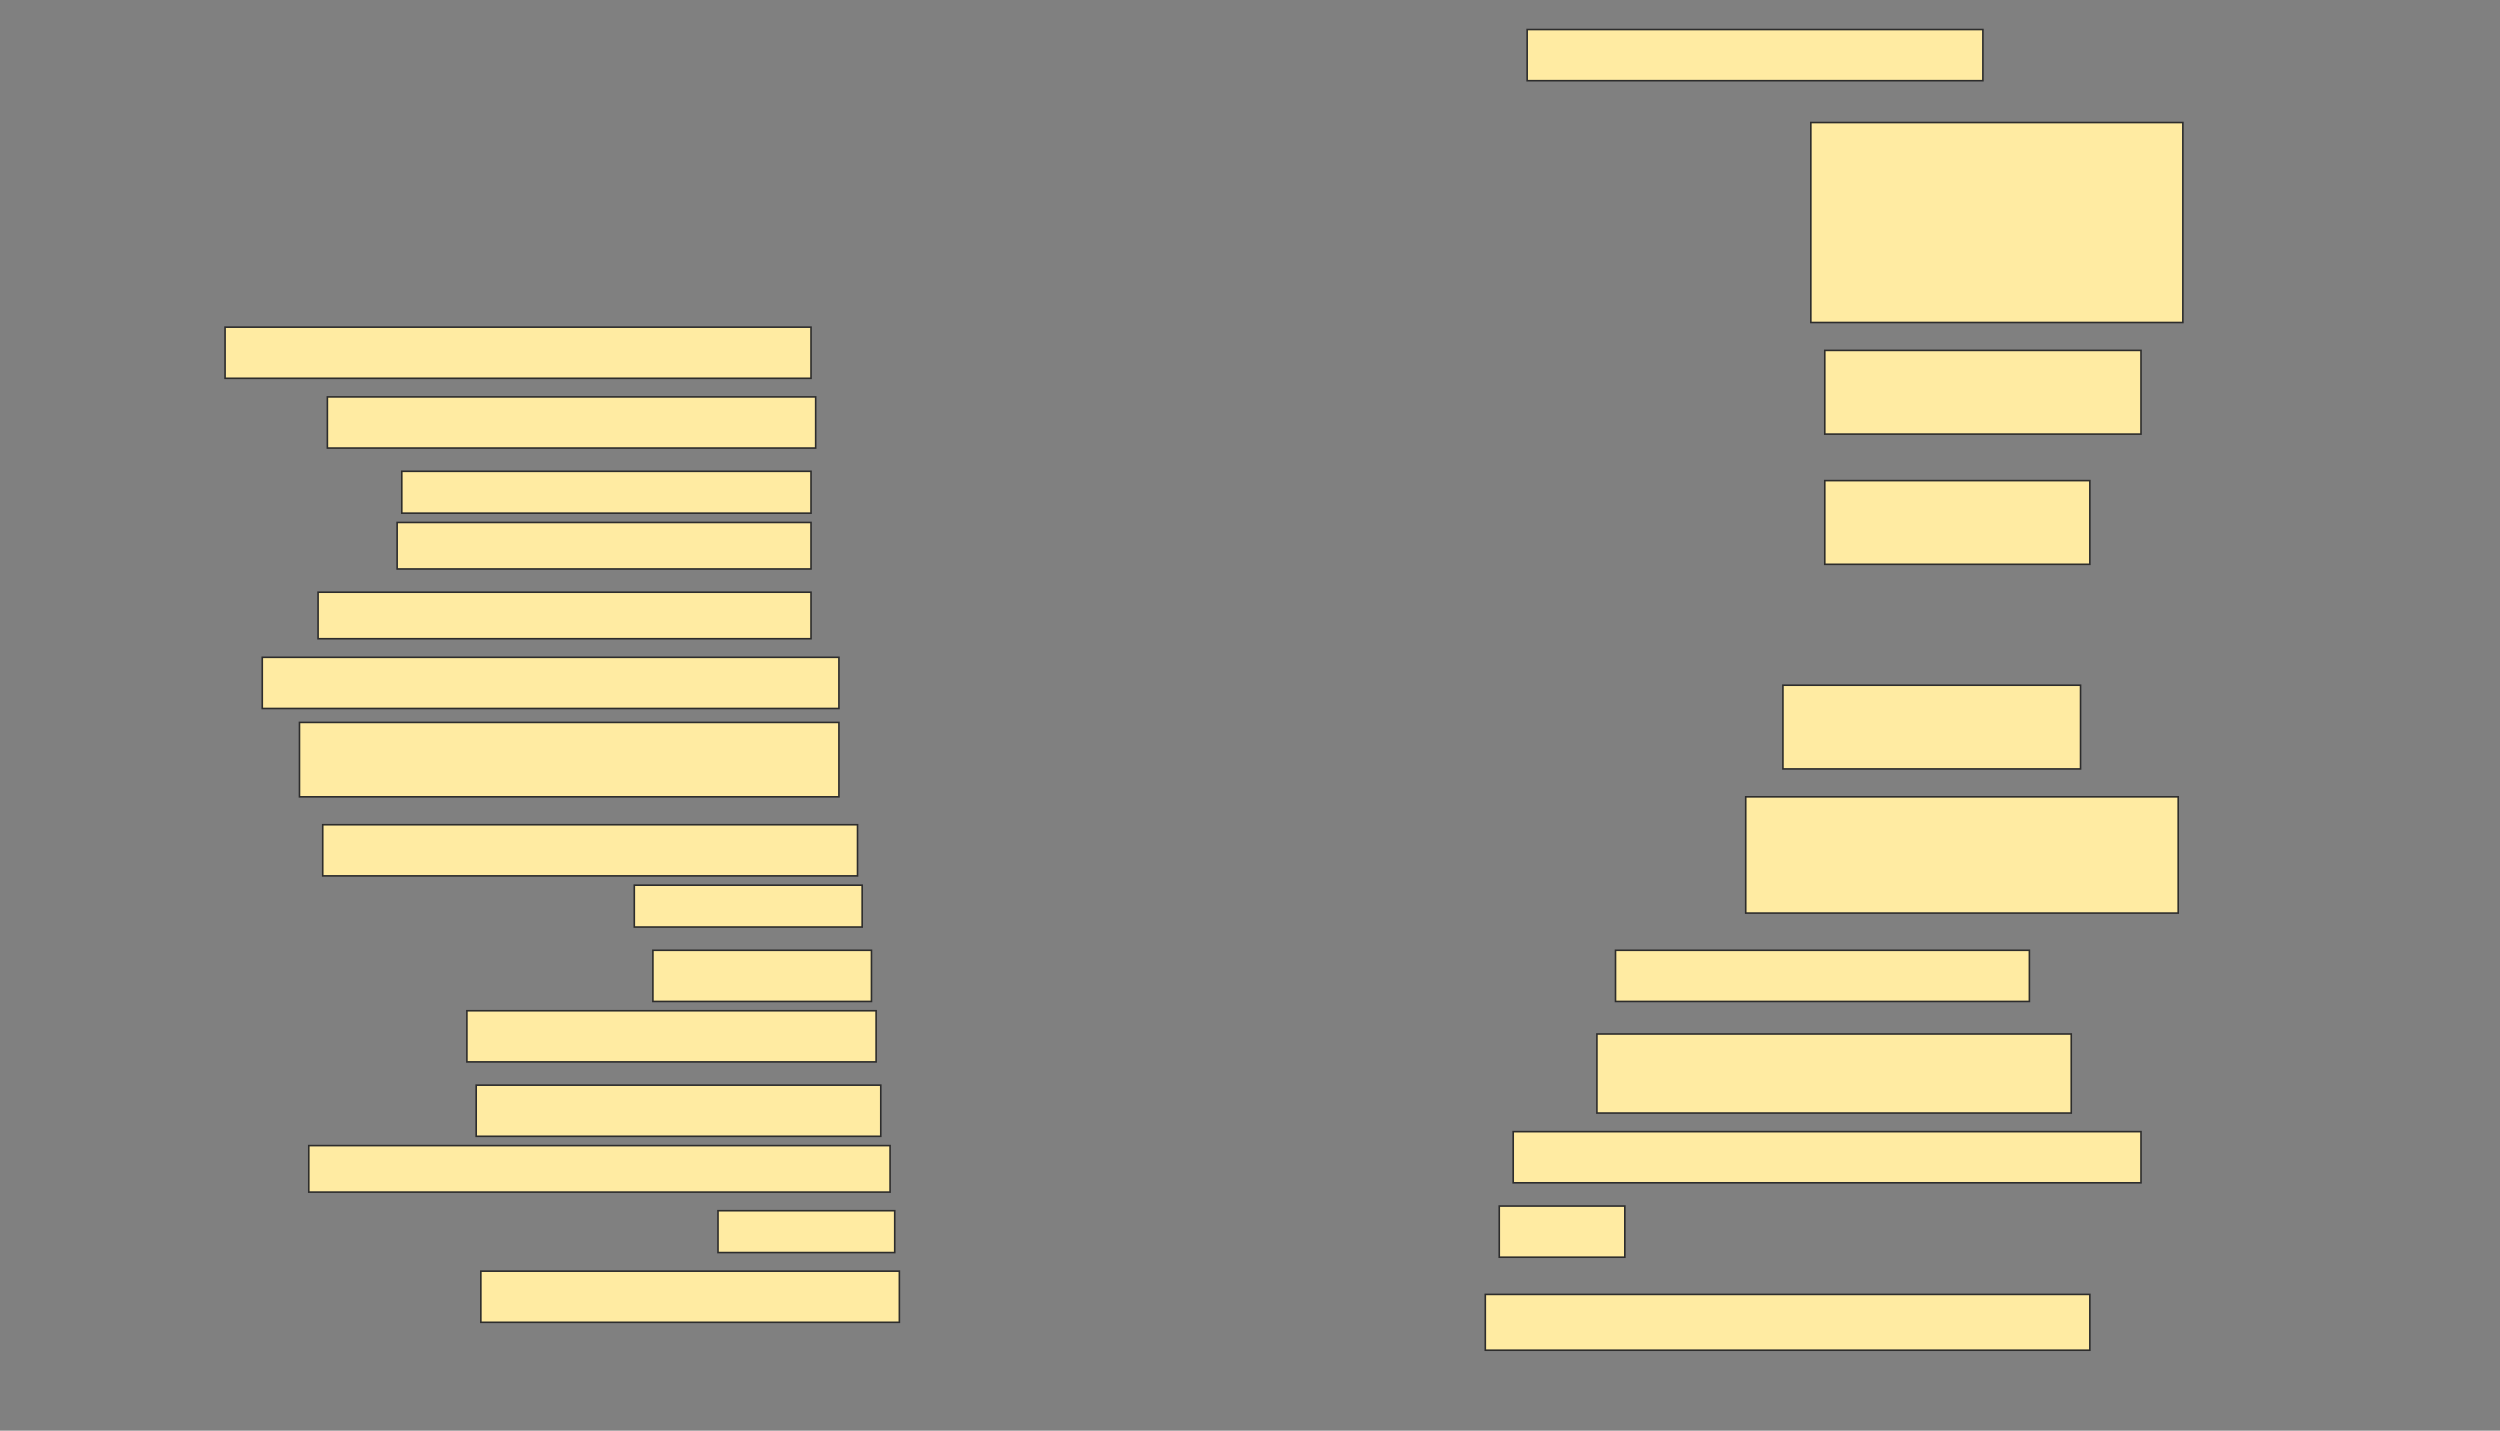 <svg height="879" width="1536" xmlns="http://www.w3.org/2000/svg">
 <rect width="100%" height="100%" fill="#808080" stroke="none"/>
 <!-- Created with Image Occlusion Enhanced -->
 <g>
  <title>Labels</title>
 </g>
 <g>
  <title>Masks</title>
  <rect fill="#FFEBA2" height="31.429" id="752ae36cc40c4902ab750355c9ef6d8d-ao-1" stroke="#2D2D2D" width="280" x="938.286" y="18.143"/>
  <rect fill="#FFEBA2" height="122.857" id="752ae36cc40c4902ab750355c9ef6d8d-ao-2" stroke="#2D2D2D" width="228.571" x="1112.572" y="75.286"/>
  <rect fill="#FFEBA2" height="31.429" id="752ae36cc40c4902ab750355c9ef6d8d-ao-3" stroke="#2D2D2D" width="360" x="138.286" y="201"/>
  <rect fill="#FFEBA2" height="51.429" id="752ae36cc40c4902ab750355c9ef6d8d-ao-4" stroke="#2D2D2D" width="194.286" x="1121.143" y="215.286"/>
  <rect fill="#FFEBA2" height="31.429" id="752ae36cc40c4902ab750355c9ef6d8d-ao-5" stroke="#2D2D2D" width="300" x="201.143" y="243.857"/>
  <rect fill="#FFEBA2" height="25.714" id="752ae36cc40c4902ab750355c9ef6d8d-ao-6" stroke="#2D2D2D" width="251.429" x="246.857" y="289.571"/>
  <rect fill="#FFEBA2" height="51.429" id="752ae36cc40c4902ab750355c9ef6d8d-ao-7" stroke="#2D2D2D" width="162.857" x="1121.143" y="295.286"/>
  <rect fill="#FFEBA2" height="28.571" id="752ae36cc40c4902ab750355c9ef6d8d-ao-8" stroke="#2D2D2D" width="254.286" x="244" y="321"/>
  
  <rect fill="#FFEBA2" height="28.571" id="752ae36cc40c4902ab750355c9ef6d8d-ao-10" stroke="#2D2D2D" width="302.857" x="195.429" y="363.857"/>
  <rect fill="#FFEBA2" height="31.429" id="752ae36cc40c4902ab750355c9ef6d8d-ao-11" stroke="#2D2D2D" width="354.286" x="161.143" y="403.857"/>
  <rect fill="#FFEBA2" height="51.429" id="752ae36cc40c4902ab750355c9ef6d8d-ao-12" stroke="#2D2D2D" width="182.857" x="1095.429" y="421"/>
  <rect fill="#FFEBA2" height="45.714" id="752ae36cc40c4902ab750355c9ef6d8d-ao-13" stroke="#2D2D2D" width="331.429" x="184" y="443.857"/>
  <rect fill="#FFEBA2" height="71.429" id="752ae36cc40c4902ab750355c9ef6d8d-ao-14" stroke="#2D2D2D" width="265.714" x="1072.572" y="489.571"/>
  <rect fill="#FFEBA2" height="31.429" id="752ae36cc40c4902ab750355c9ef6d8d-ao-15" stroke="#2D2D2D" width="328.571" x="198.286" y="506.714"/>
  <rect fill="#FFEBA2" height="25.714" id="752ae36cc40c4902ab750355c9ef6d8d-ao-16" stroke="#2D2D2D" width="140" x="389.714" y="543.857"/>
  <rect fill="#FFEBA2" height="31.429" id="752ae36cc40c4902ab750355c9ef6d8d-ao-17" stroke="#2D2D2D" width="134.286" x="401.143" y="583.857"/>
  <rect fill="#FFEBA2" height="31.429" id="752ae36cc40c4902ab750355c9ef6d8d-ao-18" stroke="#2D2D2D" width="254.286" x="992.572" y="583.857"/>
  <rect fill="#FFEBA2" height="31.429" id="752ae36cc40c4902ab750355c9ef6d8d-ao-19" stroke="#2D2D2D" width="251.429" x="286.857" y="621"/>
  <rect fill="#FFEBA2" height="48.571" id="752ae36cc40c4902ab750355c9ef6d8d-ao-20" stroke="#2D2D2D" width="291.429" x="981.143" y="635.286"/>
  <rect fill="#FFEBA2" height="31.429" id="752ae36cc40c4902ab750355c9ef6d8d-ao-21" stroke="#2D2D2D" width="248.571" x="292.572" y="666.714"/>
  <rect fill="#FFEBA2" height="31.429" id="752ae36cc40c4902ab750355c9ef6d8d-ao-22" stroke="#2D2D2D" width="385.714" x="929.714" y="695.286"/>
  <rect fill="#FFEBA2" height="28.571" id="752ae36cc40c4902ab750355c9ef6d8d-ao-23" stroke="#2D2D2D" width="357.143" x="189.714" y="703.857"/>
  <rect fill="#FFEBA2" height="25.714" id="752ae36cc40c4902ab750355c9ef6d8d-ao-24" stroke="#2D2D2D" width="108.571" x="441.143" y="743.857"/>
  <rect fill="#FFEBA2" height="31.429" id="752ae36cc40c4902ab750355c9ef6d8d-ao-25" stroke="#2D2D2D" width="77.143" x="921.143" y="741"/>
  <rect fill="#FFEBA2" height="31.429" id="752ae36cc40c4902ab750355c9ef6d8d-ao-26" stroke="#2D2D2D" width="257.143" x="295.429" y="781"/>
  <rect fill="#FFEBA2" height="34.286" id="752ae36cc40c4902ab750355c9ef6d8d-ao-27" stroke="#2D2D2D" width="371.429" x="912.572" y="795.286"/>
 </g>
</svg>